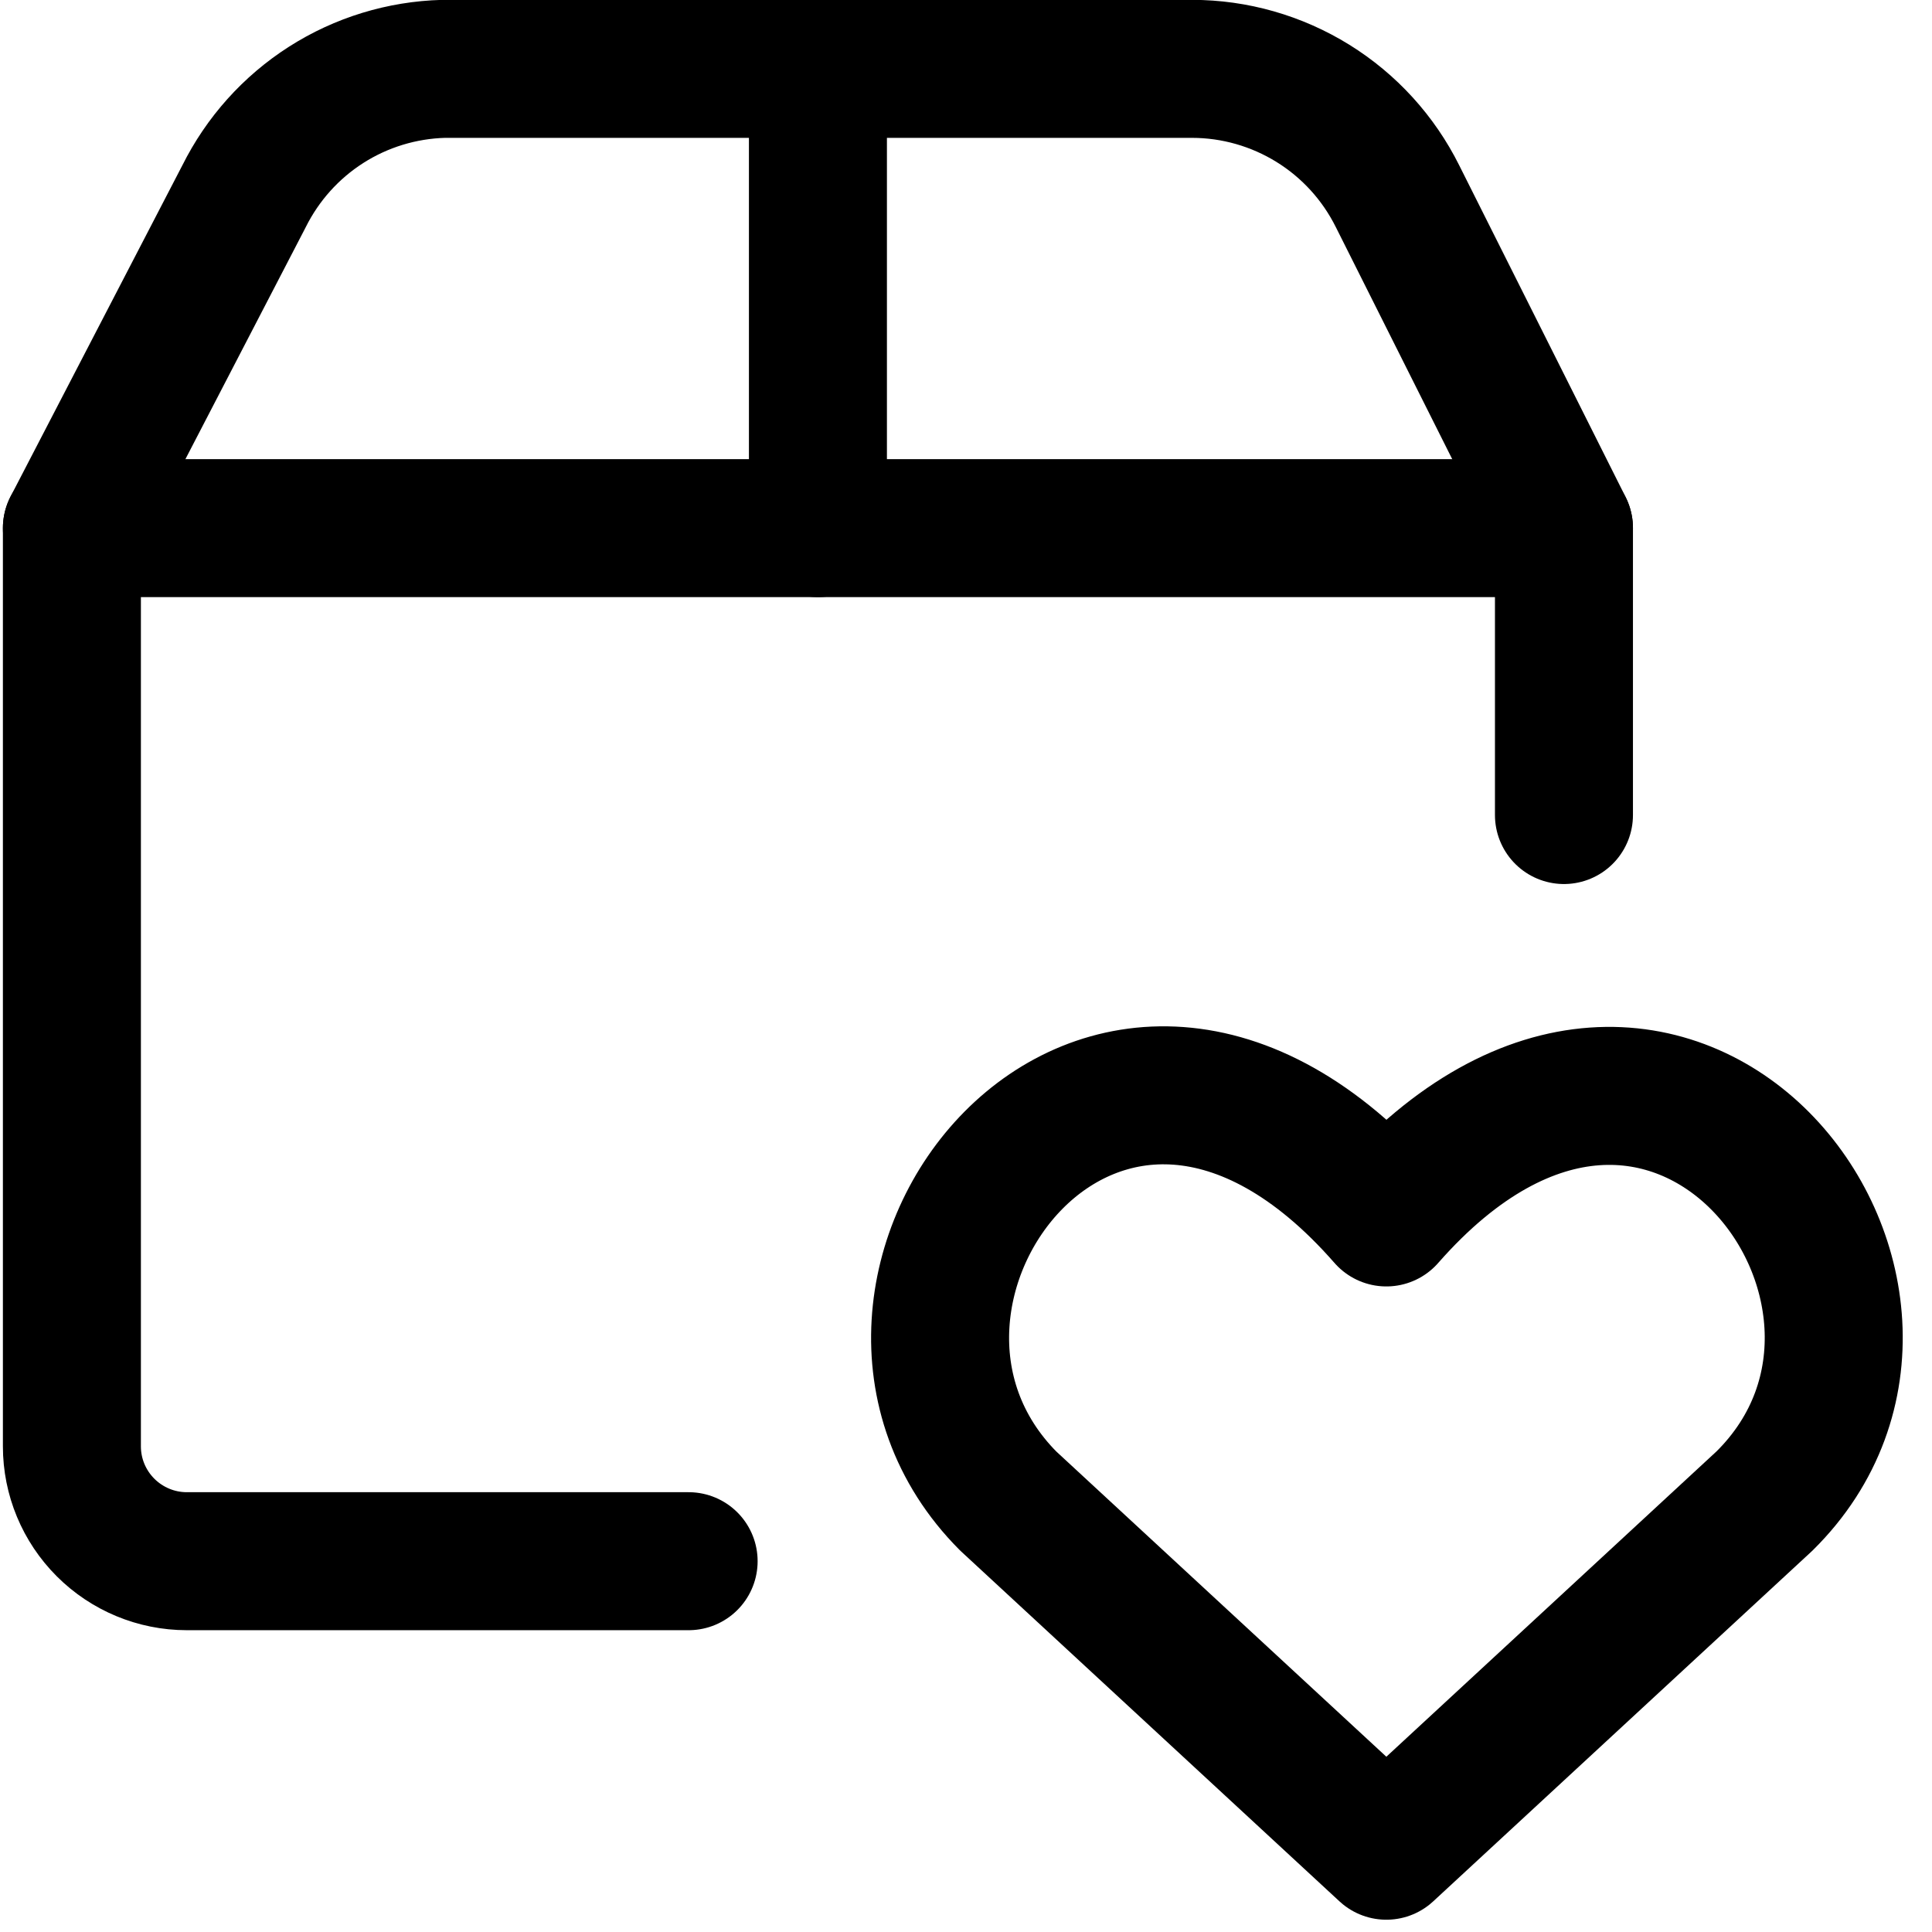 <svg xmlns="http://www.w3.org/2000/svg" fill="none" viewBox="0 0 14 14"><g id="shipment-favorite--shipping-parcel-shipment-favorite-heart"><path id="Vector" stroke="#000000" stroke-linecap="round" stroke-linejoin="round" d="M5.927 0.5v3.327" stroke-width="1"></path><path id="Vector_2" stroke="#000000" stroke-linecap="round" stroke-linejoin="round" d="M11.333 5.906V3.827H0.521v6.654c0 0.221 0.088 0.432 0.244 0.588 0.156 0.156 0.368 0.244 0.588 0.244h3.637" stroke-width="1"></path><path id="Vector_3" stroke="#000000" stroke-linecap="round" stroke-linejoin="round" d="M0.521 3.827 1.768 1.423c0.135 -0.271 0.34 -0.5 0.595 -0.663 0.255 -0.163 0.55 -0.253 0.852 -0.261H8.638c0.309 0 0.613 0.087 0.876 0.25 0.263 0.163 0.475 0.396 0.613 0.673l1.206 2.404" stroke-width="1"></path><path id="Vector_4" stroke="#000000" stroke-linecap="round" stroke-linejoin="round" d="m10.046 13.411 -2.74 -2.534c-1.493 -1.5 0.685 -4.404 2.74 -2.055 2.055 -2.342 4.253 0.562 2.74 2.055l-2.74 2.534Z" stroke-width="1"></path></g></svg>